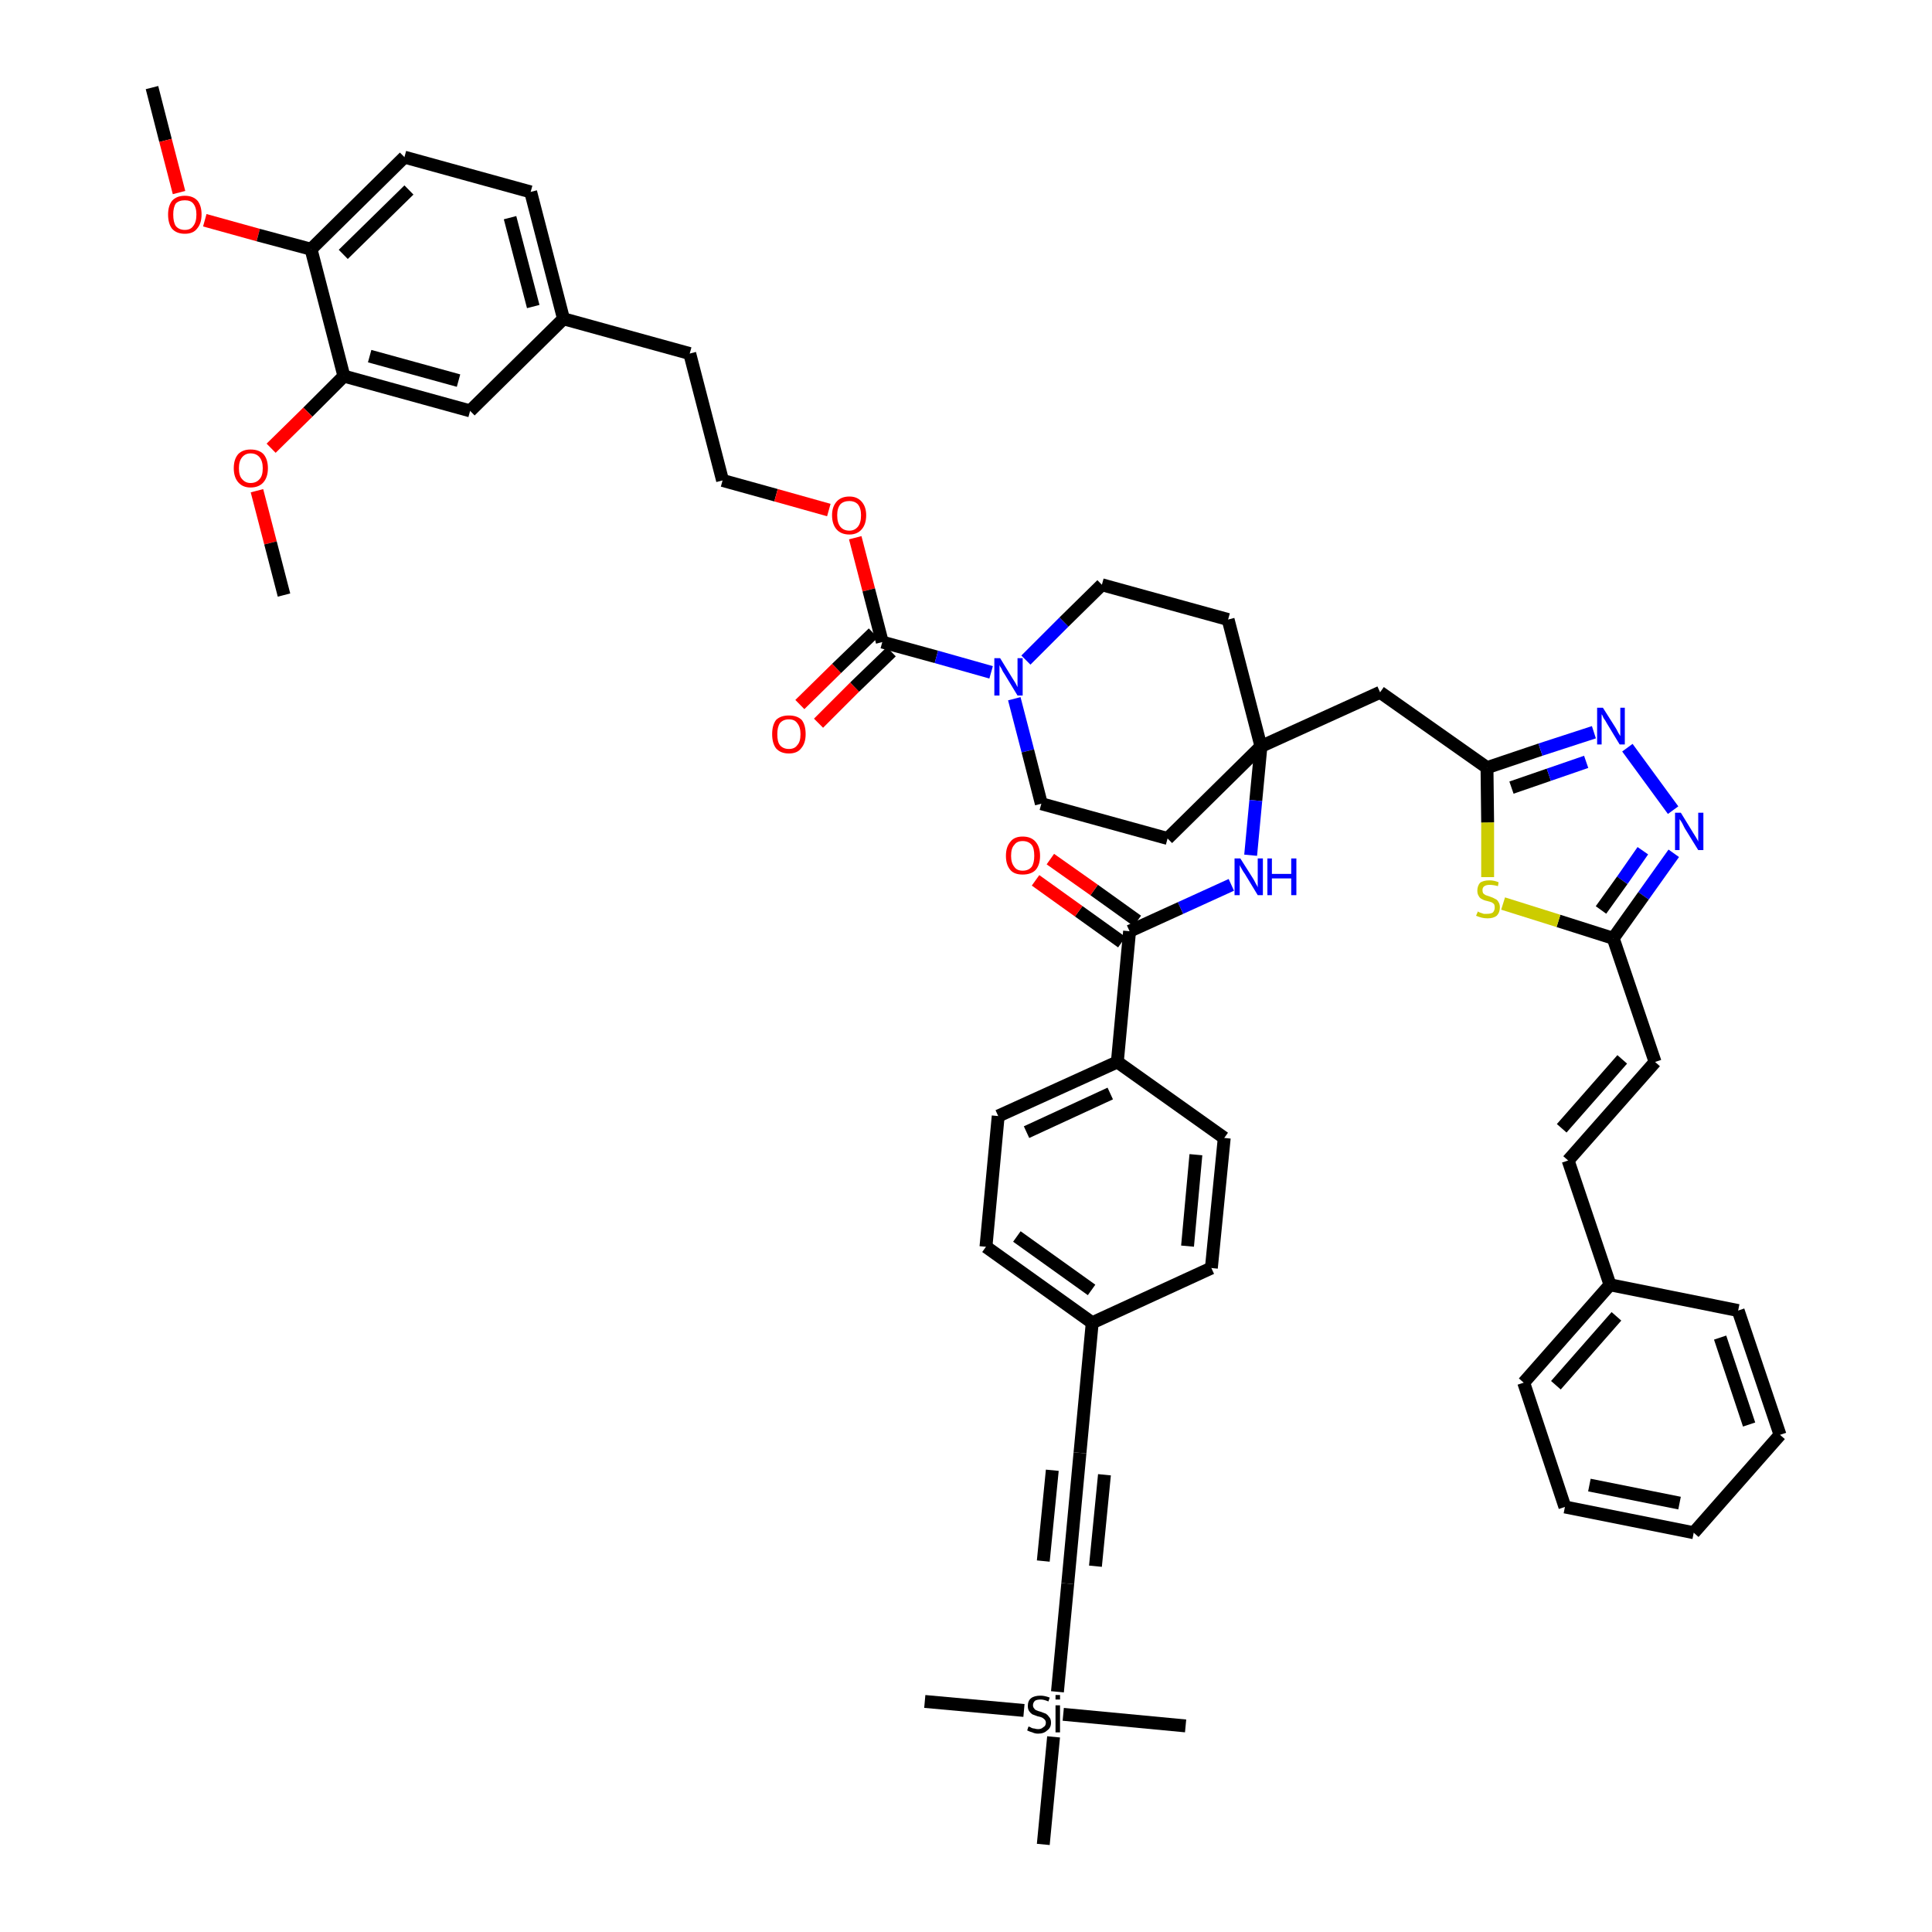 <?xml version='1.0' encoding='iso-8859-1'?>
<svg version='1.1' baseProfile='full'
              xmlns='http://www.w3.org/2000/svg'
                      xmlns:rdkit='http://www.rdkit.org/xml'
                      xmlns:xlink='http://www.w3.org/1999/xlink'
                  xml:space='preserve'
width='300px' height='300px' viewBox='0 0 300 300'>
<!-- END OF HEADER -->
<path class='bond-0 atom-0 atom-1' d='M 23.6,13.6 L 25.7,21.8' style='fill:none;fill-rule:evenodd;stroke:#000000;stroke-width:2.0px;stroke-linecap:butt;stroke-linejoin:miter;stroke-opacity:1' />
<path class='bond-0 atom-0 atom-1' d='M 25.7,21.8 L 27.8,29.9' style='fill:none;fill-rule:evenodd;stroke:#FF0000;stroke-width:2.0px;stroke-linecap:butt;stroke-linejoin:miter;stroke-opacity:1' />
<path class='bond-1 atom-1 atom-2' d='M 31.8,34.2 L 40.1,36.5' style='fill:none;fill-rule:evenodd;stroke:#FF0000;stroke-width:2.0px;stroke-linecap:butt;stroke-linejoin:miter;stroke-opacity:1' />
<path class='bond-1 atom-1 atom-2' d='M 40.1,36.5 L 48.3,38.7' style='fill:none;fill-rule:evenodd;stroke:#000000;stroke-width:2.0px;stroke-linecap:butt;stroke-linejoin:miter;stroke-opacity:1' />
<path class='bond-2 atom-2 atom-3' d='M 48.3,38.7 L 62.8,24.4' style='fill:none;fill-rule:evenodd;stroke:#000000;stroke-width:2.0px;stroke-linecap:butt;stroke-linejoin:miter;stroke-opacity:1' />
<path class='bond-2 atom-2 atom-3' d='M 53.3,39.5 L 63.5,29.5' style='fill:none;fill-rule:evenodd;stroke:#000000;stroke-width:2.0px;stroke-linecap:butt;stroke-linejoin:miter;stroke-opacity:1' />
<path class='bond-49 atom-47 atom-2' d='M 53.4,58.4 L 48.3,38.7' style='fill:none;fill-rule:evenodd;stroke:#000000;stroke-width:2.0px;stroke-linecap:butt;stroke-linejoin:miter;stroke-opacity:1' />
<path class='bond-3 atom-3 atom-4' d='M 62.8,24.4 L 82.4,29.8' style='fill:none;fill-rule:evenodd;stroke:#000000;stroke-width:2.0px;stroke-linecap:butt;stroke-linejoin:miter;stroke-opacity:1' />
<path class='bond-4 atom-4 atom-5' d='M 82.4,29.8 L 87.5,49.5' style='fill:none;fill-rule:evenodd;stroke:#000000;stroke-width:2.0px;stroke-linecap:butt;stroke-linejoin:miter;stroke-opacity:1' />
<path class='bond-4 atom-4 atom-5' d='M 79.2,33.8 L 82.8,47.6' style='fill:none;fill-rule:evenodd;stroke:#000000;stroke-width:2.0px;stroke-linecap:butt;stroke-linejoin:miter;stroke-opacity:1' />
<path class='bond-5 atom-5 atom-6' d='M 87.5,49.5 L 107.1,54.9' style='fill:none;fill-rule:evenodd;stroke:#000000;stroke-width:2.0px;stroke-linecap:butt;stroke-linejoin:miter;stroke-opacity:1' />
<path class='bond-45 atom-5 atom-46' d='M 87.5,49.5 L 73.0,63.8' style='fill:none;fill-rule:evenodd;stroke:#000000;stroke-width:2.0px;stroke-linecap:butt;stroke-linejoin:miter;stroke-opacity:1' />
<path class='bond-6 atom-6 atom-7' d='M 107.1,54.9 L 112.2,74.6' style='fill:none;fill-rule:evenodd;stroke:#000000;stroke-width:2.0px;stroke-linecap:butt;stroke-linejoin:miter;stroke-opacity:1' />
<path class='bond-7 atom-7 atom-8' d='M 112.2,74.6 L 120.5,76.9' style='fill:none;fill-rule:evenodd;stroke:#000000;stroke-width:2.0px;stroke-linecap:butt;stroke-linejoin:miter;stroke-opacity:1' />
<path class='bond-7 atom-7 atom-8' d='M 120.5,76.9 L 128.7,79.2' style='fill:none;fill-rule:evenodd;stroke:#FF0000;stroke-width:2.0px;stroke-linecap:butt;stroke-linejoin:miter;stroke-opacity:1' />
<path class='bond-8 atom-8 atom-9' d='M 132.8,83.5 L 134.9,91.6' style='fill:none;fill-rule:evenodd;stroke:#FF0000;stroke-width:2.0px;stroke-linecap:butt;stroke-linejoin:miter;stroke-opacity:1' />
<path class='bond-8 atom-8 atom-9' d='M 134.9,91.6 L 137.0,99.7' style='fill:none;fill-rule:evenodd;stroke:#000000;stroke-width:2.0px;stroke-linecap:butt;stroke-linejoin:miter;stroke-opacity:1' />
<path class='bond-9 atom-9 atom-10' d='M 135.6,98.3 L 129.9,103.8' style='fill:none;fill-rule:evenodd;stroke:#000000;stroke-width:2.0px;stroke-linecap:butt;stroke-linejoin:miter;stroke-opacity:1' />
<path class='bond-9 atom-9 atom-10' d='M 129.9,103.8 L 124.2,109.4' style='fill:none;fill-rule:evenodd;stroke:#FF0000;stroke-width:2.0px;stroke-linecap:butt;stroke-linejoin:miter;stroke-opacity:1' />
<path class='bond-9 atom-9 atom-10' d='M 138.4,101.2 L 132.7,106.7' style='fill:none;fill-rule:evenodd;stroke:#000000;stroke-width:2.0px;stroke-linecap:butt;stroke-linejoin:miter;stroke-opacity:1' />
<path class='bond-9 atom-9 atom-10' d='M 132.7,106.7 L 127.1,112.3' style='fill:none;fill-rule:evenodd;stroke:#FF0000;stroke-width:2.0px;stroke-linecap:butt;stroke-linejoin:miter;stroke-opacity:1' />
<path class='bond-10 atom-9 atom-11' d='M 137.0,99.7 L 145.4,102.0' style='fill:none;fill-rule:evenodd;stroke:#000000;stroke-width:2.0px;stroke-linecap:butt;stroke-linejoin:miter;stroke-opacity:1' />
<path class='bond-10 atom-9 atom-11' d='M 145.4,102.0 L 153.9,104.4' style='fill:none;fill-rule:evenodd;stroke:#0000FF;stroke-width:2.0px;stroke-linecap:butt;stroke-linejoin:miter;stroke-opacity:1' />
<path class='bond-11 atom-11 atom-12' d='M 157.5,108.5 L 159.6,116.6' style='fill:none;fill-rule:evenodd;stroke:#0000FF;stroke-width:2.0px;stroke-linecap:butt;stroke-linejoin:miter;stroke-opacity:1' />
<path class='bond-11 atom-11 atom-12' d='M 159.6,116.6 L 161.7,124.8' style='fill:none;fill-rule:evenodd;stroke:#000000;stroke-width:2.0px;stroke-linecap:butt;stroke-linejoin:miter;stroke-opacity:1' />
<path class='bond-50 atom-45 atom-11' d='M 171.1,90.8 L 165.2,96.6' style='fill:none;fill-rule:evenodd;stroke:#000000;stroke-width:2.0px;stroke-linecap:butt;stroke-linejoin:miter;stroke-opacity:1' />
<path class='bond-50 atom-45 atom-11' d='M 165.2,96.6 L 159.3,102.5' style='fill:none;fill-rule:evenodd;stroke:#0000FF;stroke-width:2.0px;stroke-linecap:butt;stroke-linejoin:miter;stroke-opacity:1' />
<path class='bond-12 atom-12 atom-13' d='M 161.7,124.8 L 181.3,130.2' style='fill:none;fill-rule:evenodd;stroke:#000000;stroke-width:2.0px;stroke-linecap:butt;stroke-linejoin:miter;stroke-opacity:1' />
<path class='bond-13 atom-13 atom-14' d='M 181.3,130.2 L 195.8,115.9' style='fill:none;fill-rule:evenodd;stroke:#000000;stroke-width:2.0px;stroke-linecap:butt;stroke-linejoin:miter;stroke-opacity:1' />
<path class='bond-14 atom-14 atom-15' d='M 195.8,115.9 L 214.3,107.5' style='fill:none;fill-rule:evenodd;stroke:#000000;stroke-width:2.0px;stroke-linecap:butt;stroke-linejoin:miter;stroke-opacity:1' />
<path class='bond-28 atom-14 atom-29' d='M 195.8,115.9 L 195.0,124.3' style='fill:none;fill-rule:evenodd;stroke:#000000;stroke-width:2.0px;stroke-linecap:butt;stroke-linejoin:miter;stroke-opacity:1' />
<path class='bond-28 atom-14 atom-29' d='M 195.0,124.3 L 194.2,132.8' style='fill:none;fill-rule:evenodd;stroke:#0000FF;stroke-width:2.0px;stroke-linecap:butt;stroke-linejoin:miter;stroke-opacity:1' />
<path class='bond-43 atom-14 atom-44' d='M 195.8,115.9 L 190.7,96.2' style='fill:none;fill-rule:evenodd;stroke:#000000;stroke-width:2.0px;stroke-linecap:butt;stroke-linejoin:miter;stroke-opacity:1' />
<path class='bond-15 atom-15 atom-16' d='M 214.3,107.5 L 230.9,119.2' style='fill:none;fill-rule:evenodd;stroke:#000000;stroke-width:2.0px;stroke-linecap:butt;stroke-linejoin:miter;stroke-opacity:1' />
<path class='bond-16 atom-16 atom-17' d='M 230.9,119.2 L 239.2,116.4' style='fill:none;fill-rule:evenodd;stroke:#000000;stroke-width:2.0px;stroke-linecap:butt;stroke-linejoin:miter;stroke-opacity:1' />
<path class='bond-16 atom-16 atom-17' d='M 239.2,116.4 L 247.5,113.7' style='fill:none;fill-rule:evenodd;stroke:#0000FF;stroke-width:2.0px;stroke-linecap:butt;stroke-linejoin:miter;stroke-opacity:1' />
<path class='bond-16 atom-16 atom-17' d='M 234.7,122.3 L 240.5,120.3' style='fill:none;fill-rule:evenodd;stroke:#000000;stroke-width:2.0px;stroke-linecap:butt;stroke-linejoin:miter;stroke-opacity:1' />
<path class='bond-16 atom-16 atom-17' d='M 240.5,120.3 L 246.3,118.3' style='fill:none;fill-rule:evenodd;stroke:#0000FF;stroke-width:2.0px;stroke-linecap:butt;stroke-linejoin:miter;stroke-opacity:1' />
<path class='bond-51 atom-28 atom-16' d='M 231.0,136.2 L 231.0,127.7' style='fill:none;fill-rule:evenodd;stroke:#CCCC00;stroke-width:2.0px;stroke-linecap:butt;stroke-linejoin:miter;stroke-opacity:1' />
<path class='bond-51 atom-28 atom-16' d='M 231.0,127.7 L 230.9,119.2' style='fill:none;fill-rule:evenodd;stroke:#000000;stroke-width:2.0px;stroke-linecap:butt;stroke-linejoin:miter;stroke-opacity:1' />
<path class='bond-17 atom-17 atom-18' d='M 252.7,116.1 L 259.8,125.8' style='fill:none;fill-rule:evenodd;stroke:#0000FF;stroke-width:2.0px;stroke-linecap:butt;stroke-linejoin:miter;stroke-opacity:1' />
<path class='bond-18 atom-18 atom-19' d='M 259.9,132.5 L 255.2,139.1' style='fill:none;fill-rule:evenodd;stroke:#0000FF;stroke-width:2.0px;stroke-linecap:butt;stroke-linejoin:miter;stroke-opacity:1' />
<path class='bond-18 atom-18 atom-19' d='M 255.2,139.1 L 250.5,145.7' style='fill:none;fill-rule:evenodd;stroke:#000000;stroke-width:2.0px;stroke-linecap:butt;stroke-linejoin:miter;stroke-opacity:1' />
<path class='bond-18 atom-18 atom-19' d='M 255.1,132.1 L 251.9,136.7' style='fill:none;fill-rule:evenodd;stroke:#0000FF;stroke-width:2.0px;stroke-linecap:butt;stroke-linejoin:miter;stroke-opacity:1' />
<path class='bond-18 atom-18 atom-19' d='M 251.9,136.7 L 248.6,141.3' style='fill:none;fill-rule:evenodd;stroke:#000000;stroke-width:2.0px;stroke-linecap:butt;stroke-linejoin:miter;stroke-opacity:1' />
<path class='bond-19 atom-19 atom-20' d='M 250.5,145.7 L 257.0,164.9' style='fill:none;fill-rule:evenodd;stroke:#000000;stroke-width:2.0px;stroke-linecap:butt;stroke-linejoin:miter;stroke-opacity:1' />
<path class='bond-27 atom-19 atom-28' d='M 250.5,145.7 L 242.0,143.0' style='fill:none;fill-rule:evenodd;stroke:#000000;stroke-width:2.0px;stroke-linecap:butt;stroke-linejoin:miter;stroke-opacity:1' />
<path class='bond-27 atom-19 atom-28' d='M 242.0,143.0 L 233.4,140.3' style='fill:none;fill-rule:evenodd;stroke:#CCCC00;stroke-width:2.0px;stroke-linecap:butt;stroke-linejoin:miter;stroke-opacity:1' />
<path class='bond-20 atom-20 atom-21' d='M 257.0,164.9 L 243.5,180.2' style='fill:none;fill-rule:evenodd;stroke:#000000;stroke-width:2.0px;stroke-linecap:butt;stroke-linejoin:miter;stroke-opacity:1' />
<path class='bond-20 atom-20 atom-21' d='M 251.9,164.5 L 242.5,175.2' style='fill:none;fill-rule:evenodd;stroke:#000000;stroke-width:2.0px;stroke-linecap:butt;stroke-linejoin:miter;stroke-opacity:1' />
<path class='bond-21 atom-21 atom-22' d='M 243.5,180.2 L 250.0,199.5' style='fill:none;fill-rule:evenodd;stroke:#000000;stroke-width:2.0px;stroke-linecap:butt;stroke-linejoin:miter;stroke-opacity:1' />
<path class='bond-22 atom-22 atom-23' d='M 250.0,199.5 L 236.6,214.7' style='fill:none;fill-rule:evenodd;stroke:#000000;stroke-width:2.0px;stroke-linecap:butt;stroke-linejoin:miter;stroke-opacity:1' />
<path class='bond-22 atom-22 atom-23' d='M 251.0,204.4 L 241.6,215.1' style='fill:none;fill-rule:evenodd;stroke:#000000;stroke-width:2.0px;stroke-linecap:butt;stroke-linejoin:miter;stroke-opacity:1' />
<path class='bond-53 atom-27 atom-22' d='M 269.9,203.5 L 250.0,199.5' style='fill:none;fill-rule:evenodd;stroke:#000000;stroke-width:2.0px;stroke-linecap:butt;stroke-linejoin:miter;stroke-opacity:1' />
<path class='bond-23 atom-23 atom-24' d='M 236.6,214.7 L 243.0,234.0' style='fill:none;fill-rule:evenodd;stroke:#000000;stroke-width:2.0px;stroke-linecap:butt;stroke-linejoin:miter;stroke-opacity:1' />
<path class='bond-24 atom-24 atom-25' d='M 243.0,234.0 L 263.0,238.0' style='fill:none;fill-rule:evenodd;stroke:#000000;stroke-width:2.0px;stroke-linecap:butt;stroke-linejoin:miter;stroke-opacity:1' />
<path class='bond-24 atom-24 atom-25' d='M 246.8,230.6 L 260.8,233.4' style='fill:none;fill-rule:evenodd;stroke:#000000;stroke-width:2.0px;stroke-linecap:butt;stroke-linejoin:miter;stroke-opacity:1' />
<path class='bond-25 atom-25 atom-26' d='M 263.0,238.0 L 276.4,222.8' style='fill:none;fill-rule:evenodd;stroke:#000000;stroke-width:2.0px;stroke-linecap:butt;stroke-linejoin:miter;stroke-opacity:1' />
<path class='bond-26 atom-26 atom-27' d='M 276.4,222.8 L 269.9,203.5' style='fill:none;fill-rule:evenodd;stroke:#000000;stroke-width:2.0px;stroke-linecap:butt;stroke-linejoin:miter;stroke-opacity:1' />
<path class='bond-26 atom-26 atom-27' d='M 271.6,221.2 L 267.1,207.7' style='fill:none;fill-rule:evenodd;stroke:#000000;stroke-width:2.0px;stroke-linecap:butt;stroke-linejoin:miter;stroke-opacity:1' />
<path class='bond-29 atom-29 atom-30' d='M 191.2,137.4 L 183.3,141.0' style='fill:none;fill-rule:evenodd;stroke:#0000FF;stroke-width:2.0px;stroke-linecap:butt;stroke-linejoin:miter;stroke-opacity:1' />
<path class='bond-29 atom-29 atom-30' d='M 183.3,141.0 L 175.4,144.6' style='fill:none;fill-rule:evenodd;stroke:#000000;stroke-width:2.0px;stroke-linecap:butt;stroke-linejoin:miter;stroke-opacity:1' />
<path class='bond-30 atom-30 atom-31' d='M 176.6,143.0 L 169.9,138.2' style='fill:none;fill-rule:evenodd;stroke:#000000;stroke-width:2.0px;stroke-linecap:butt;stroke-linejoin:miter;stroke-opacity:1' />
<path class='bond-30 atom-30 atom-31' d='M 169.9,138.2 L 163.1,133.4' style='fill:none;fill-rule:evenodd;stroke:#FF0000;stroke-width:2.0px;stroke-linecap:butt;stroke-linejoin:miter;stroke-opacity:1' />
<path class='bond-30 atom-30 atom-31' d='M 174.2,146.3 L 167.5,141.5' style='fill:none;fill-rule:evenodd;stroke:#000000;stroke-width:2.0px;stroke-linecap:butt;stroke-linejoin:miter;stroke-opacity:1' />
<path class='bond-30 atom-30 atom-31' d='M 167.5,141.5 L 160.8,136.7' style='fill:none;fill-rule:evenodd;stroke:#FF0000;stroke-width:2.0px;stroke-linecap:butt;stroke-linejoin:miter;stroke-opacity:1' />
<path class='bond-31 atom-30 atom-32' d='M 175.4,144.6 L 173.5,164.9' style='fill:none;fill-rule:evenodd;stroke:#000000;stroke-width:2.0px;stroke-linecap:butt;stroke-linejoin:miter;stroke-opacity:1' />
<path class='bond-32 atom-32 atom-33' d='M 173.5,164.9 L 155.0,173.3' style='fill:none;fill-rule:evenodd;stroke:#000000;stroke-width:2.0px;stroke-linecap:butt;stroke-linejoin:miter;stroke-opacity:1' />
<path class='bond-32 atom-32 atom-33' d='M 172.4,169.8 L 159.4,175.8' style='fill:none;fill-rule:evenodd;stroke:#000000;stroke-width:2.0px;stroke-linecap:butt;stroke-linejoin:miter;stroke-opacity:1' />
<path class='bond-52 atom-43 atom-32' d='M 190.1,176.7 L 173.5,164.9' style='fill:none;fill-rule:evenodd;stroke:#000000;stroke-width:2.0px;stroke-linecap:butt;stroke-linejoin:miter;stroke-opacity:1' />
<path class='bond-33 atom-33 atom-34' d='M 155.0,173.3 L 153.1,193.6' style='fill:none;fill-rule:evenodd;stroke:#000000;stroke-width:2.0px;stroke-linecap:butt;stroke-linejoin:miter;stroke-opacity:1' />
<path class='bond-34 atom-34 atom-35' d='M 153.1,193.6 L 169.6,205.4' style='fill:none;fill-rule:evenodd;stroke:#000000;stroke-width:2.0px;stroke-linecap:butt;stroke-linejoin:miter;stroke-opacity:1' />
<path class='bond-34 atom-34 atom-35' d='M 157.9,192.0 L 169.5,200.3' style='fill:none;fill-rule:evenodd;stroke:#000000;stroke-width:2.0px;stroke-linecap:butt;stroke-linejoin:miter;stroke-opacity:1' />
<path class='bond-35 atom-35 atom-36' d='M 169.6,205.4 L 167.7,225.6' style='fill:none;fill-rule:evenodd;stroke:#000000;stroke-width:2.0px;stroke-linecap:butt;stroke-linejoin:miter;stroke-opacity:1' />
<path class='bond-41 atom-35 atom-42' d='M 169.6,205.4 L 188.1,196.9' style='fill:none;fill-rule:evenodd;stroke:#000000;stroke-width:2.0px;stroke-linecap:butt;stroke-linejoin:miter;stroke-opacity:1' />
<path class='bond-36 atom-36 atom-37' d='M 167.7,225.6 L 165.8,245.9' style='fill:none;fill-rule:evenodd;stroke:#000000;stroke-width:2.0px;stroke-linecap:butt;stroke-linejoin:miter;stroke-opacity:1' />
<path class='bond-36 atom-36 atom-37' d='M 163.4,228.3 L 162.0,242.4' style='fill:none;fill-rule:evenodd;stroke:#000000;stroke-width:2.0px;stroke-linecap:butt;stroke-linejoin:miter;stroke-opacity:1' />
<path class='bond-36 atom-36 atom-37' d='M 171.5,229.0 L 170.1,243.2' style='fill:none;fill-rule:evenodd;stroke:#000000;stroke-width:2.0px;stroke-linecap:butt;stroke-linejoin:miter;stroke-opacity:1' />
<path class='bond-37 atom-37 atom-38' d='M 165.8,245.9 L 164.2,262.7' style='fill:none;fill-rule:evenodd;stroke:#000000;stroke-width:2.0px;stroke-linecap:butt;stroke-linejoin:miter;stroke-opacity:1' />
<path class='bond-38 atom-38 atom-39' d='M 159.0,265.6 L 143.6,264.2' style='fill:none;fill-rule:evenodd;stroke:#000000;stroke-width:2.0px;stroke-linecap:butt;stroke-linejoin:miter;stroke-opacity:1' />
<path class='bond-39 atom-38 atom-40' d='M 165.1,266.2 L 184.1,268.0' style='fill:none;fill-rule:evenodd;stroke:#000000;stroke-width:2.0px;stroke-linecap:butt;stroke-linejoin:miter;stroke-opacity:1' />
<path class='bond-40 atom-38 atom-41' d='M 163.6,269.7 L 162.0,286.4' style='fill:none;fill-rule:evenodd;stroke:#000000;stroke-width:2.0px;stroke-linecap:butt;stroke-linejoin:miter;stroke-opacity:1' />
<path class='bond-42 atom-42 atom-43' d='M 188.1,196.9 L 190.1,176.7' style='fill:none;fill-rule:evenodd;stroke:#000000;stroke-width:2.0px;stroke-linecap:butt;stroke-linejoin:miter;stroke-opacity:1' />
<path class='bond-42 atom-42 atom-43' d='M 184.4,193.5 L 185.7,179.3' style='fill:none;fill-rule:evenodd;stroke:#000000;stroke-width:2.0px;stroke-linecap:butt;stroke-linejoin:miter;stroke-opacity:1' />
<path class='bond-44 atom-44 atom-45' d='M 190.7,96.2 L 171.1,90.8' style='fill:none;fill-rule:evenodd;stroke:#000000;stroke-width:2.0px;stroke-linecap:butt;stroke-linejoin:miter;stroke-opacity:1' />
<path class='bond-46 atom-46 atom-47' d='M 73.0,63.8 L 53.4,58.4' style='fill:none;fill-rule:evenodd;stroke:#000000;stroke-width:2.0px;stroke-linecap:butt;stroke-linejoin:miter;stroke-opacity:1' />
<path class='bond-46 atom-46 atom-47' d='M 71.2,59.1 L 57.4,55.3' style='fill:none;fill-rule:evenodd;stroke:#000000;stroke-width:2.0px;stroke-linecap:butt;stroke-linejoin:miter;stroke-opacity:1' />
<path class='bond-47 atom-47 atom-48' d='M 53.4,58.4 L 47.8,64.0' style='fill:none;fill-rule:evenodd;stroke:#000000;stroke-width:2.0px;stroke-linecap:butt;stroke-linejoin:miter;stroke-opacity:1' />
<path class='bond-47 atom-47 atom-48' d='M 47.8,64.0 L 42.1,69.6' style='fill:none;fill-rule:evenodd;stroke:#FF0000;stroke-width:2.0px;stroke-linecap:butt;stroke-linejoin:miter;stroke-opacity:1' />
<path class='bond-48 atom-48 atom-49' d='M 39.9,76.2 L 42.0,84.3' style='fill:none;fill-rule:evenodd;stroke:#FF0000;stroke-width:2.0px;stroke-linecap:butt;stroke-linejoin:miter;stroke-opacity:1' />
<path class='bond-48 atom-48 atom-49' d='M 42.0,84.3 L 44.1,92.4' style='fill:none;fill-rule:evenodd;stroke:#000000;stroke-width:2.0px;stroke-linecap:butt;stroke-linejoin:miter;stroke-opacity:1' />
<path  class='atom-1' d='M 26.1 33.3
Q 26.1 32.0, 26.7 31.2
Q 27.4 30.4, 28.7 30.4
Q 30.0 30.4, 30.7 31.2
Q 31.3 32.0, 31.3 33.3
Q 31.3 34.7, 30.6 35.5
Q 30.0 36.3, 28.7 36.3
Q 27.4 36.3, 26.7 35.5
Q 26.1 34.7, 26.1 33.3
M 28.7 35.7
Q 29.6 35.7, 30.0 35.1
Q 30.5 34.5, 30.5 33.3
Q 30.5 32.2, 30.0 31.6
Q 29.6 31.1, 28.7 31.1
Q 27.8 31.1, 27.3 31.6
Q 26.9 32.2, 26.9 33.3
Q 26.9 34.5, 27.3 35.1
Q 27.8 35.7, 28.7 35.7
' fill='#FF0000'/>
<path  class='atom-8' d='M 129.2 80.0
Q 129.2 78.7, 129.9 77.9
Q 130.6 77.1, 131.9 77.1
Q 133.1 77.1, 133.8 77.9
Q 134.5 78.7, 134.5 80.0
Q 134.5 81.4, 133.8 82.2
Q 133.1 83.0, 131.9 83.0
Q 130.6 83.0, 129.9 82.2
Q 129.2 81.4, 129.2 80.0
M 131.9 82.4
Q 132.7 82.4, 133.2 81.8
Q 133.7 81.2, 133.7 80.0
Q 133.7 78.9, 133.2 78.3
Q 132.7 77.8, 131.9 77.8
Q 131.0 77.8, 130.5 78.3
Q 130.0 78.9, 130.0 80.0
Q 130.0 81.2, 130.5 81.8
Q 131.0 82.4, 131.9 82.4
' fill='#FF0000'/>
<path  class='atom-10' d='M 119.9 114.0
Q 119.9 112.6, 120.5 111.8
Q 121.2 111.1, 122.5 111.1
Q 123.8 111.1, 124.5 111.8
Q 125.1 112.6, 125.1 114.0
Q 125.1 115.4, 124.4 116.2
Q 123.8 117.0, 122.5 117.0
Q 121.2 117.0, 120.5 116.2
Q 119.9 115.4, 119.9 114.0
M 122.5 116.3
Q 123.4 116.3, 123.8 115.7
Q 124.3 115.2, 124.3 114.0
Q 124.3 112.9, 123.8 112.3
Q 123.4 111.7, 122.5 111.7
Q 121.6 111.7, 121.1 112.3
Q 120.7 112.9, 120.7 114.0
Q 120.7 115.2, 121.1 115.7
Q 121.6 116.3, 122.5 116.3
' fill='#FF0000'/>
<path  class='atom-11' d='M 155.3 102.2
L 157.2 105.3
Q 157.4 105.6, 157.7 106.1
Q 158.0 106.7, 158.0 106.7
L 158.0 102.2
L 158.8 102.2
L 158.8 108.0
L 158.0 108.0
L 156.0 104.7
Q 155.7 104.3, 155.5 103.8
Q 155.2 103.4, 155.2 103.2
L 155.2 108.0
L 154.4 108.0
L 154.4 102.2
L 155.3 102.2
' fill='#0000FF'/>
<path  class='atom-17' d='M 248.9 109.9
L 250.8 112.9
Q 251.0 113.2, 251.3 113.8
Q 251.6 114.3, 251.6 114.3
L 251.6 109.9
L 252.3 109.9
L 252.3 115.6
L 251.5 115.6
L 249.5 112.3
Q 249.3 111.9, 249.0 111.5
Q 248.8 111.0, 248.7 110.9
L 248.7 115.6
L 248.0 115.6
L 248.0 109.9
L 248.9 109.9
' fill='#0000FF'/>
<path  class='atom-18' d='M 261.0 126.2
L 262.9 129.3
Q 263.1 129.6, 263.4 130.1
Q 263.7 130.6, 263.7 130.7
L 263.7 126.2
L 264.5 126.2
L 264.5 132.0
L 263.7 132.0
L 261.6 128.6
Q 261.4 128.2, 261.2 127.8
Q 260.9 127.3, 260.8 127.2
L 260.8 132.0
L 260.1 132.0
L 260.1 126.2
L 261.0 126.2
' fill='#0000FF'/>
<path  class='atom-28' d='M 229.5 141.5
Q 229.5 141.6, 229.8 141.7
Q 230.1 141.8, 230.4 141.9
Q 230.7 141.9, 230.9 141.9
Q 231.5 141.9, 231.8 141.7
Q 232.1 141.4, 232.1 140.9
Q 232.1 140.6, 232.0 140.4
Q 231.8 140.2, 231.6 140.1
Q 231.3 140.0, 230.9 139.9
Q 230.4 139.8, 230.1 139.6
Q 229.8 139.5, 229.6 139.1
Q 229.4 138.8, 229.4 138.3
Q 229.4 137.6, 229.8 137.1
Q 230.3 136.7, 231.3 136.7
Q 232.0 136.7, 232.7 137.0
L 232.6 137.6
Q 231.9 137.4, 231.3 137.4
Q 230.8 137.4, 230.5 137.6
Q 230.2 137.8, 230.2 138.2
Q 230.2 138.5, 230.3 138.7
Q 230.5 138.9, 230.7 139.0
Q 231.0 139.1, 231.3 139.2
Q 231.9 139.4, 232.2 139.6
Q 232.5 139.7, 232.7 140.1
Q 232.9 140.4, 232.9 140.9
Q 232.9 141.7, 232.4 142.2
Q 231.9 142.6, 231.0 142.6
Q 230.5 142.6, 230.1 142.5
Q 229.7 142.4, 229.2 142.2
L 229.5 141.5
' fill='#CCCC00'/>
<path  class='atom-29' d='M 192.6 133.3
L 194.5 136.3
Q 194.7 136.6, 195.0 137.2
Q 195.3 137.7, 195.3 137.8
L 195.3 133.3
L 196.1 133.3
L 196.1 139.0
L 195.3 139.0
L 193.3 135.7
Q 193.0 135.3, 192.8 134.9
Q 192.5 134.4, 192.5 134.3
L 192.5 139.0
L 191.7 139.0
L 191.7 133.3
L 192.6 133.3
' fill='#0000FF'/>
<path  class='atom-29' d='M 196.8 133.3
L 197.5 133.3
L 197.5 135.7
L 200.5 135.7
L 200.5 133.3
L 201.3 133.3
L 201.3 139.0
L 200.5 139.0
L 200.5 136.4
L 197.5 136.4
L 197.5 139.0
L 196.8 139.0
L 196.8 133.3
' fill='#0000FF'/>
<path  class='atom-31' d='M 156.2 132.9
Q 156.2 131.5, 156.9 130.7
Q 157.5 129.9, 158.8 129.9
Q 160.1 129.9, 160.8 130.7
Q 161.5 131.5, 161.5 132.9
Q 161.5 134.3, 160.8 135.1
Q 160.1 135.8, 158.8 135.8
Q 157.5 135.8, 156.9 135.1
Q 156.2 134.3, 156.2 132.9
M 158.8 135.2
Q 159.7 135.2, 160.2 134.6
Q 160.6 134.0, 160.6 132.9
Q 160.6 131.7, 160.2 131.2
Q 159.7 130.6, 158.8 130.6
Q 157.9 130.6, 157.5 131.2
Q 157.0 131.7, 157.0 132.9
Q 157.0 134.0, 157.5 134.6
Q 157.9 135.2, 158.8 135.2
' fill='#FF0000'/>
<path  class='atom-38' d='M 159.7 268.1
Q 159.8 268.1, 160.0 268.2
Q 160.3 268.4, 160.6 268.4
Q 160.9 268.5, 161.2 268.5
Q 161.7 268.5, 162.0 268.2
Q 162.4 268.0, 162.4 267.5
Q 162.4 267.2, 162.2 267.0
Q 162.0 266.8, 161.8 266.7
Q 161.6 266.6, 161.1 266.5
Q 160.6 266.3, 160.3 266.2
Q 160.0 266.0, 159.8 265.7
Q 159.6 265.4, 159.6 264.9
Q 159.6 264.1, 160.1 263.7
Q 160.6 263.3, 161.6 263.3
Q 162.2 263.3, 163.0 263.6
L 162.8 264.2
Q 162.1 263.9, 161.6 263.9
Q 161.0 263.9, 160.7 264.1
Q 160.4 264.4, 160.4 264.8
Q 160.4 265.1, 160.6 265.3
Q 160.7 265.5, 161.0 265.6
Q 161.2 265.7, 161.6 265.8
Q 162.1 266.0, 162.4 266.1
Q 162.7 266.3, 162.9 266.6
Q 163.2 266.9, 163.2 267.5
Q 163.2 268.3, 162.6 268.7
Q 162.1 269.2, 161.2 269.2
Q 160.7 269.2, 160.3 269.0
Q 159.9 268.9, 159.5 268.7
L 159.7 268.1
' fill='#000000'/>
<path  class='atom-38' d='M 163.9 263.2
L 164.6 263.2
L 164.6 263.9
L 163.9 263.9
L 163.9 263.2
M 163.9 264.8
L 164.6 264.8
L 164.6 269.0
L 163.9 269.0
L 163.9 264.8
' fill='#000000'/>
<path  class='atom-48' d='M 36.3 72.7
Q 36.3 71.3, 37.0 70.5
Q 37.7 69.8, 38.9 69.8
Q 40.2 69.8, 40.9 70.5
Q 41.6 71.3, 41.6 72.7
Q 41.6 74.1, 40.9 74.9
Q 40.2 75.7, 38.9 75.7
Q 37.7 75.7, 37.0 74.9
Q 36.3 74.1, 36.3 72.7
M 38.9 75.0
Q 39.8 75.0, 40.3 74.4
Q 40.8 73.9, 40.8 72.7
Q 40.8 71.6, 40.3 71.0
Q 39.8 70.4, 38.9 70.4
Q 38.1 70.4, 37.6 71.0
Q 37.1 71.6, 37.1 72.7
Q 37.1 73.9, 37.6 74.4
Q 38.1 75.0, 38.9 75.0
' fill='#FF0000'/>
</svg>
